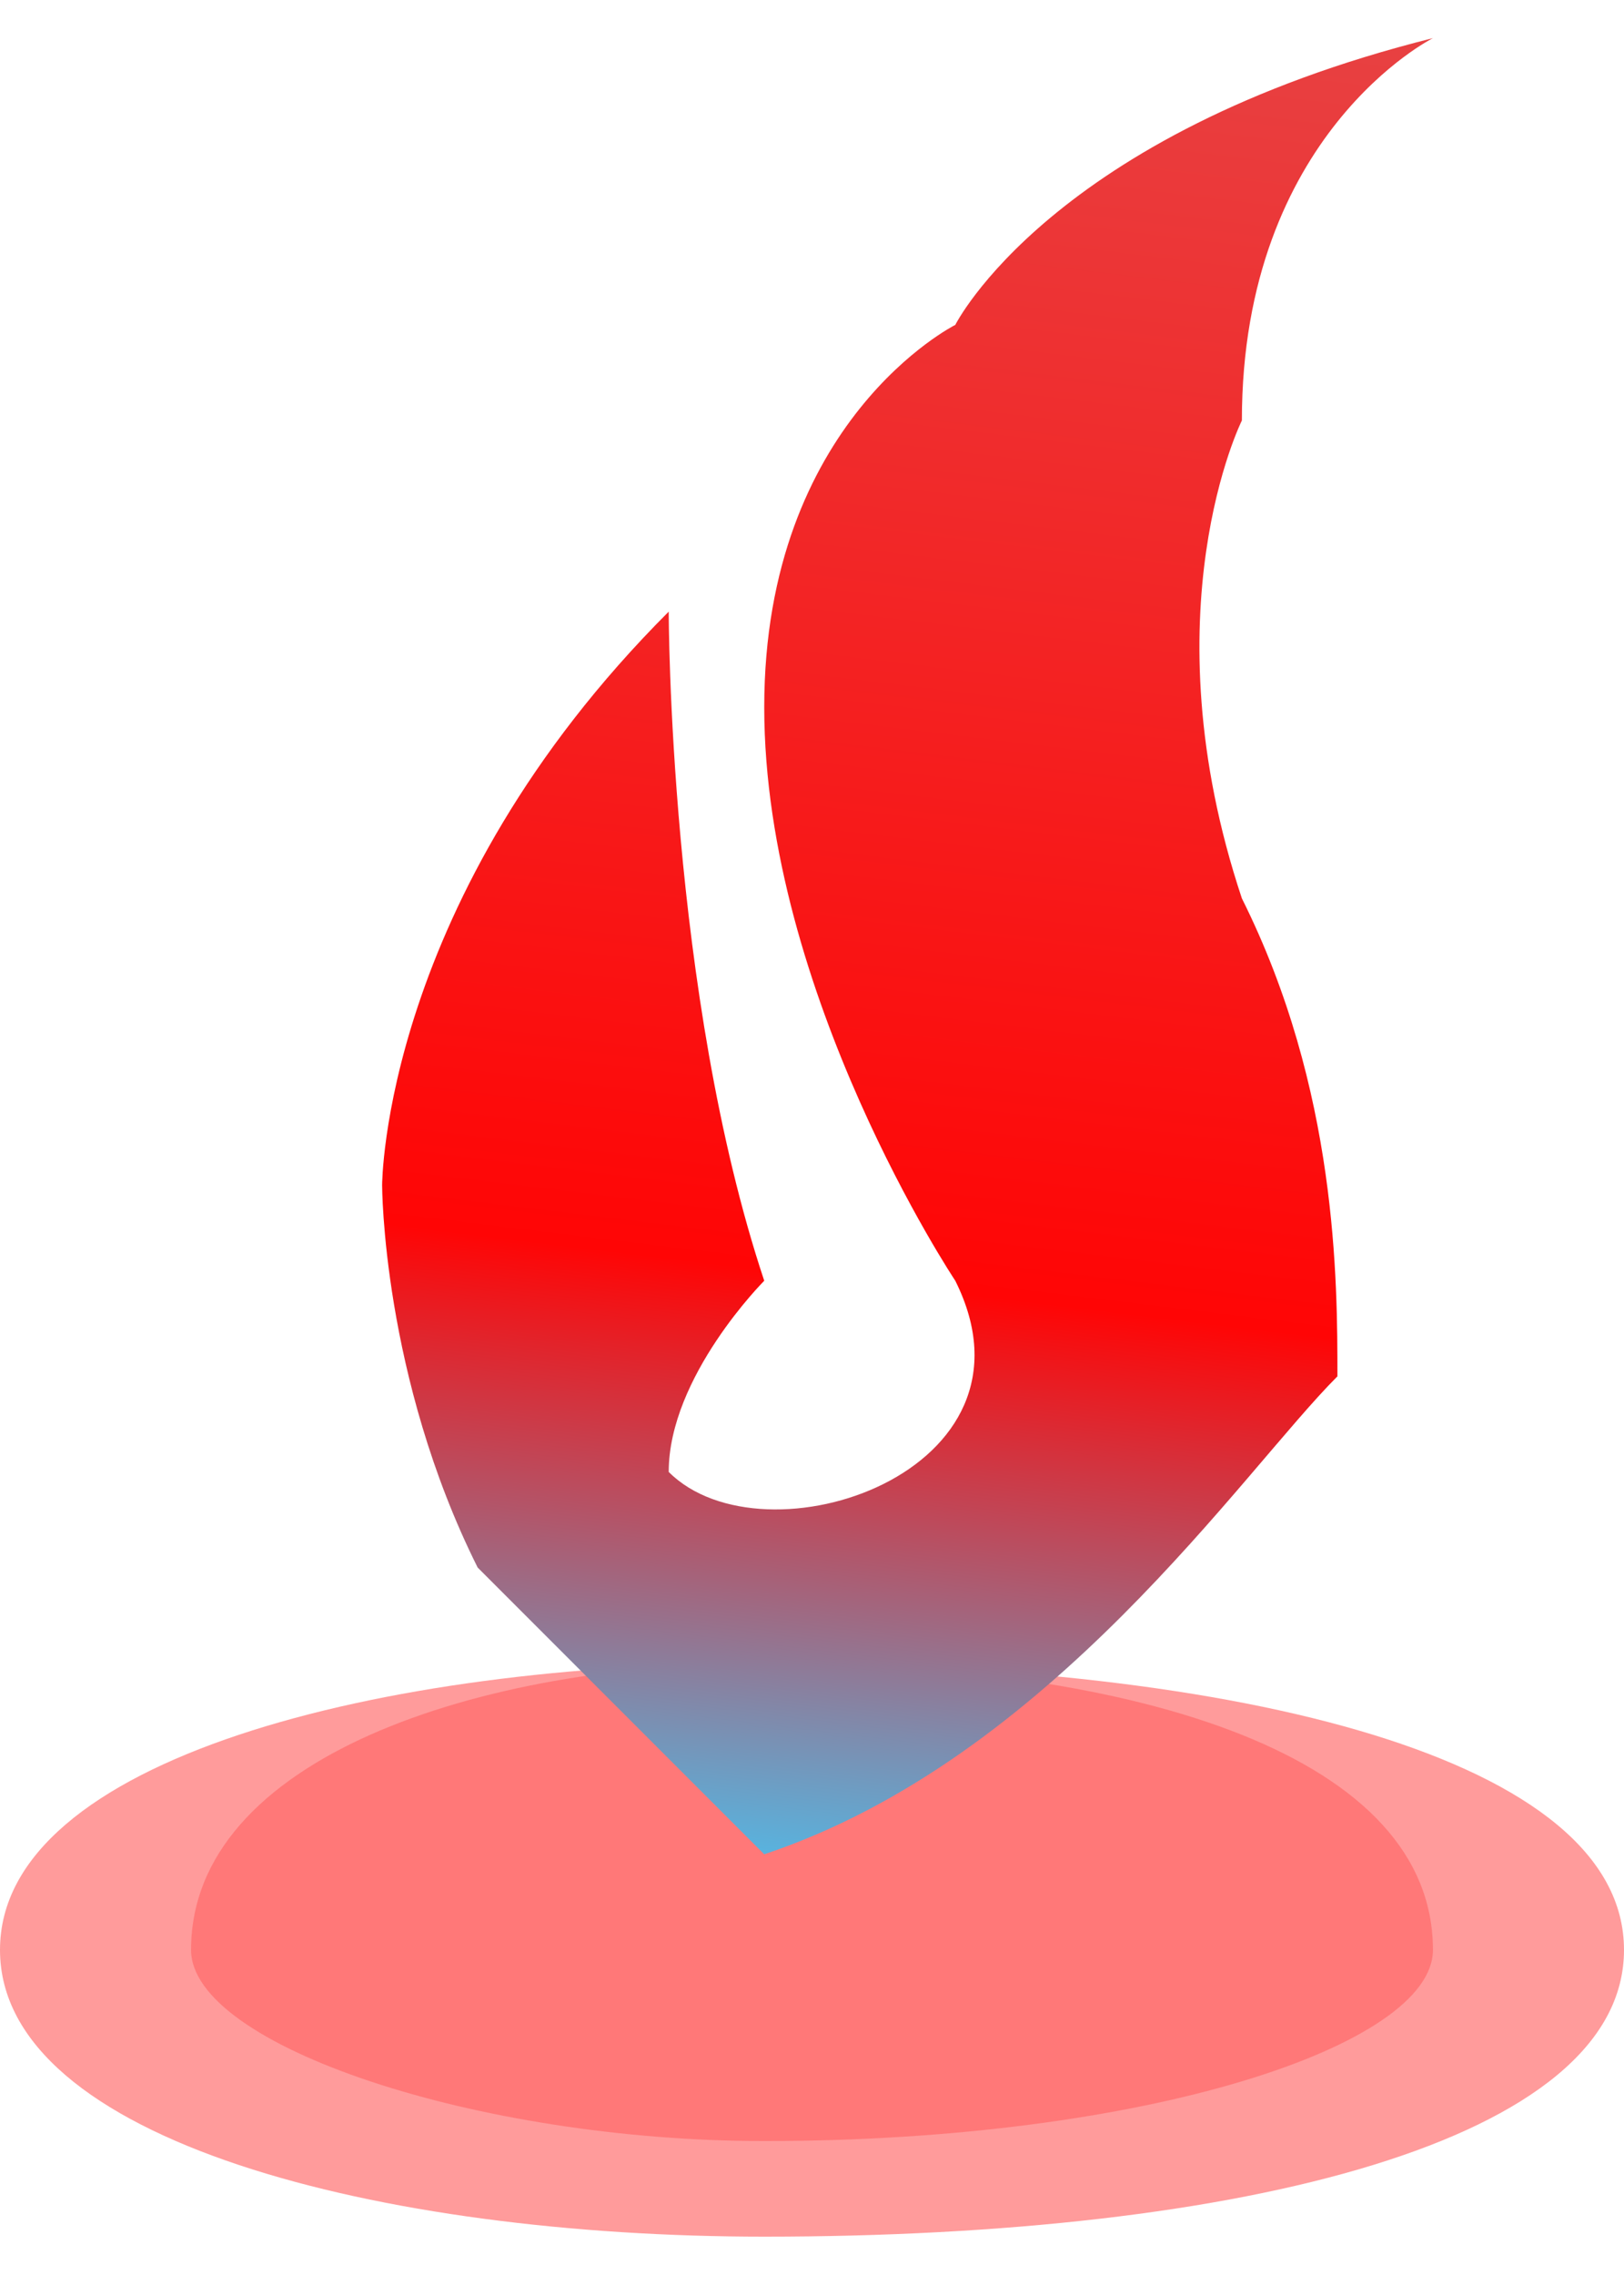 <?xml version="1.0" encoding="UTF-8"?>
<!DOCTYPE svg PUBLIC "-//W3C//DTD SVG 1.1//EN" "http://www.w3.org/Graphics/SVG/1.1/DTD/svg11.dtd">
<!-- Creator: CorelDRAW X7 -->
<svg xmlns="http://www.w3.org/2000/svg" xml:space="preserve" width="8.713mm" height="12.197mm" version="1.1" style="shape-rendering:geometricPrecision; text-rendering:geometricPrecision; image-rendering:optimizeQuality; fill-rule:evenodd; clip-rule:evenodd"
viewBox="0 0 17 23"
 xmlns:xlink="http://www.w3.org/1999/xlink">
 <defs>
  <style type="text/css">
   <![CDATA[
    .fil1 {fill:#FF0505;fill-opacity:0.231}
    .fil0 {fill:#FF0505;fill-opacity:0.4}
    .fil2 {fill:url(#id0)}
   ]]>
  </style>
  <linearGradient id="id0" gradientUnits="userSpaceOnUse" x1="8.295" y1="19.535" x2="10.693" y2="-0.289">
   <stop offset="0" style="stop-opacity:1; stop-color:#4BC1F0"/>
   <stop offset="0.329" style="stop-opacity:1; stop-color:#FF0505"/>
   <stop offset="1" style="stop-opacity:1; stop-color:#E84041"/>
  </linearGradient>
 </defs>
 <g id="图层_x0020_1">
  <path class="fil0" d="M8 17c5,0 9,1 9,3 0,2 -4,3 -9,3 -4,0 -8,-1 -8,-3 0,-2 4,-3 8,-3z"/>
  <path class="fil1" d="M8 17c4,0 7,1 7,3 0,1 -3,2 -7,2 -3,0 -6,-1 -6,-2 0,-2 3,-3 6,-3z"/>
  <path class="fil2" d="M15 0c0,0 -2,1 -2,4 0,0 -1,2 0,5 1,2 1,4 1,5 -1,1 -3,4 -6,5 0,0 -1,-1 -3,-3 -1,-2 -1,-4 -1,-4 0,0 0,-3 3,-6 0,0 0,4 1,7 0,0 -1,1 -1,2 1,1 4,0 3,-2 0,0 -2,-3 -2,-6 0,-3 2,-4 2,-4 0,0 1,-2 5,-3z"/>
 </g>
</svg>
